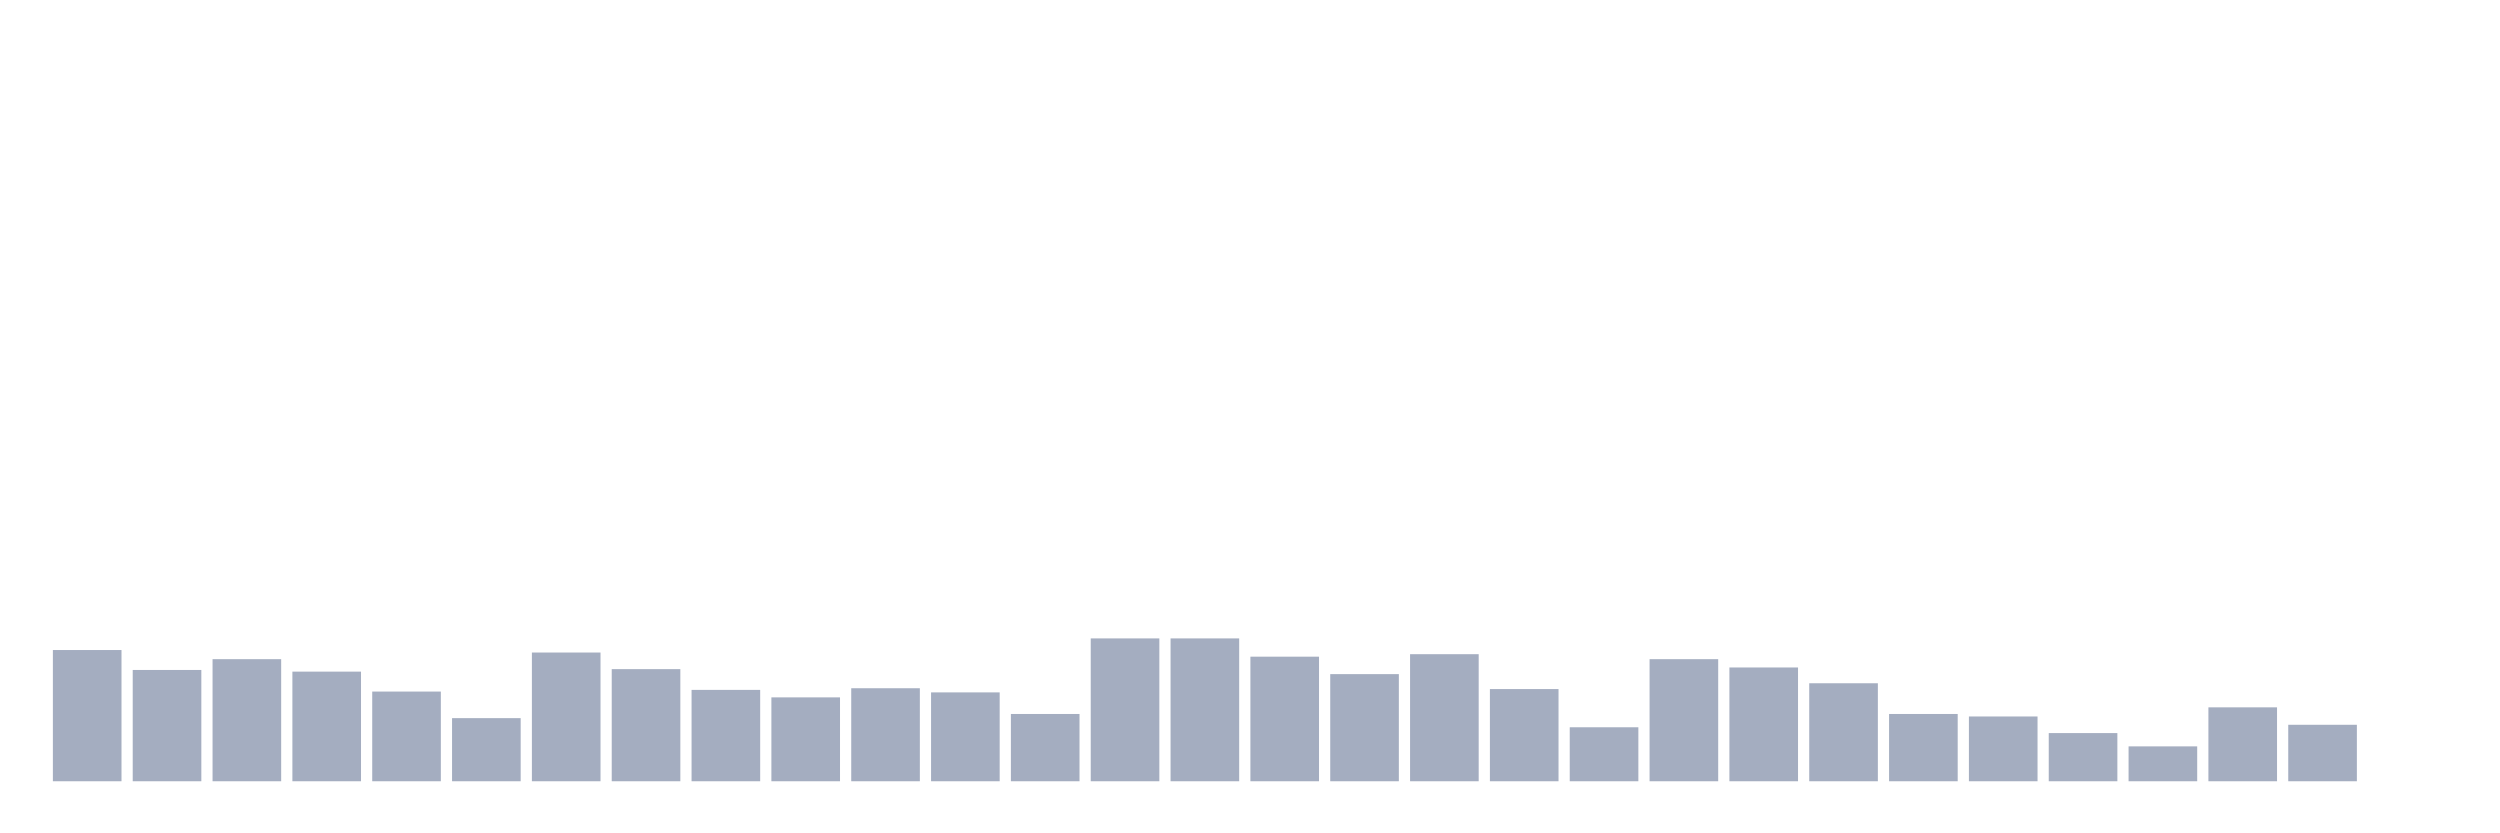 <svg xmlns="http://www.w3.org/2000/svg" viewBox="0 0 480 160"><g transform="translate(10,10)"><rect class="bar" x="0.153" width="13.175" y="114.806" height="25.194" fill="rgb(164,173,192)"></rect><rect class="bar" x="15.482" width="13.175" y="118.633" height="21.367" fill="rgb(164,173,192)"></rect><rect class="bar" x="30.81" width="13.175" y="116.56" height="23.44" fill="rgb(164,173,192)"></rect><rect class="bar" x="46.138" width="13.175" y="118.952" height="21.048" fill="rgb(164,173,192)"></rect><rect class="bar" x="61.466" width="13.175" y="122.779" height="17.221" fill="rgb(164,173,192)"></rect><rect class="bar" x="76.794" width="13.175" y="127.882" height="12.118" fill="rgb(164,173,192)"></rect><rect class="bar" x="92.123" width="13.175" y="115.285" height="24.715" fill="rgb(164,173,192)"></rect><rect class="bar" x="107.451" width="13.175" y="118.474" height="21.526" fill="rgb(164,173,192)"></rect><rect class="bar" x="122.779" width="13.175" y="122.46" height="17.54" fill="rgb(164,173,192)"></rect><rect class="bar" x="138.107" width="13.175" y="123.895" height="16.105" fill="rgb(164,173,192)"></rect><rect class="bar" x="153.436" width="13.175" y="122.141" height="17.859" fill="rgb(164,173,192)"></rect><rect class="bar" x="168.764" width="13.175" y="122.938" height="17.062" fill="rgb(164,173,192)"></rect><rect class="bar" x="184.092" width="13.175" y="127.084" height="12.916" fill="rgb(164,173,192)"></rect><rect class="bar" x="199.42" width="13.175" y="112.574" height="27.426" fill="rgb(164,173,192)"></rect><rect class="bar" x="214.748" width="13.175" y="112.574" height="27.426" fill="rgb(164,173,192)"></rect><rect class="bar" x="230.077" width="13.175" y="116.082" height="23.918" fill="rgb(164,173,192)"></rect><rect class="bar" x="245.405" width="13.175" y="119.431" height="20.569" fill="rgb(164,173,192)"></rect><rect class="bar" x="260.733" width="13.175" y="115.604" height="24.396" fill="rgb(164,173,192)"></rect><rect class="bar" x="276.061" width="13.175" y="122.301" height="17.699" fill="rgb(164,173,192)"></rect><rect class="bar" x="291.39" width="13.175" y="129.636" height="10.364" fill="rgb(164,173,192)"></rect><rect class="bar" x="306.718" width="13.175" y="116.56" height="23.44" fill="rgb(164,173,192)"></rect><rect class="bar" x="322.046" width="13.175" y="118.155" height="21.845" fill="rgb(164,173,192)"></rect><rect class="bar" x="337.374" width="13.175" y="121.185" height="18.815" fill="rgb(164,173,192)"></rect><rect class="bar" x="352.702" width="13.175" y="127.084" height="12.916" fill="rgb(164,173,192)"></rect><rect class="bar" x="368.031" width="13.175" y="127.563" height="12.437" fill="rgb(164,173,192)"></rect><rect class="bar" x="383.359" width="13.175" y="130.752" height="9.248" fill="rgb(164,173,192)"></rect><rect class="bar" x="398.687" width="13.175" y="133.303" height="6.697" fill="rgb(164,173,192)"></rect><rect class="bar" x="414.015" width="13.175" y="125.809" height="14.191" fill="rgb(164,173,192)"></rect><rect class="bar" x="429.344" width="13.175" y="129.157" height="10.843" fill="rgb(164,173,192)"></rect><rect class="bar" x="444.672" width="13.175" y="140" height="0" fill="rgb(164,173,192)"></rect></g></svg>
